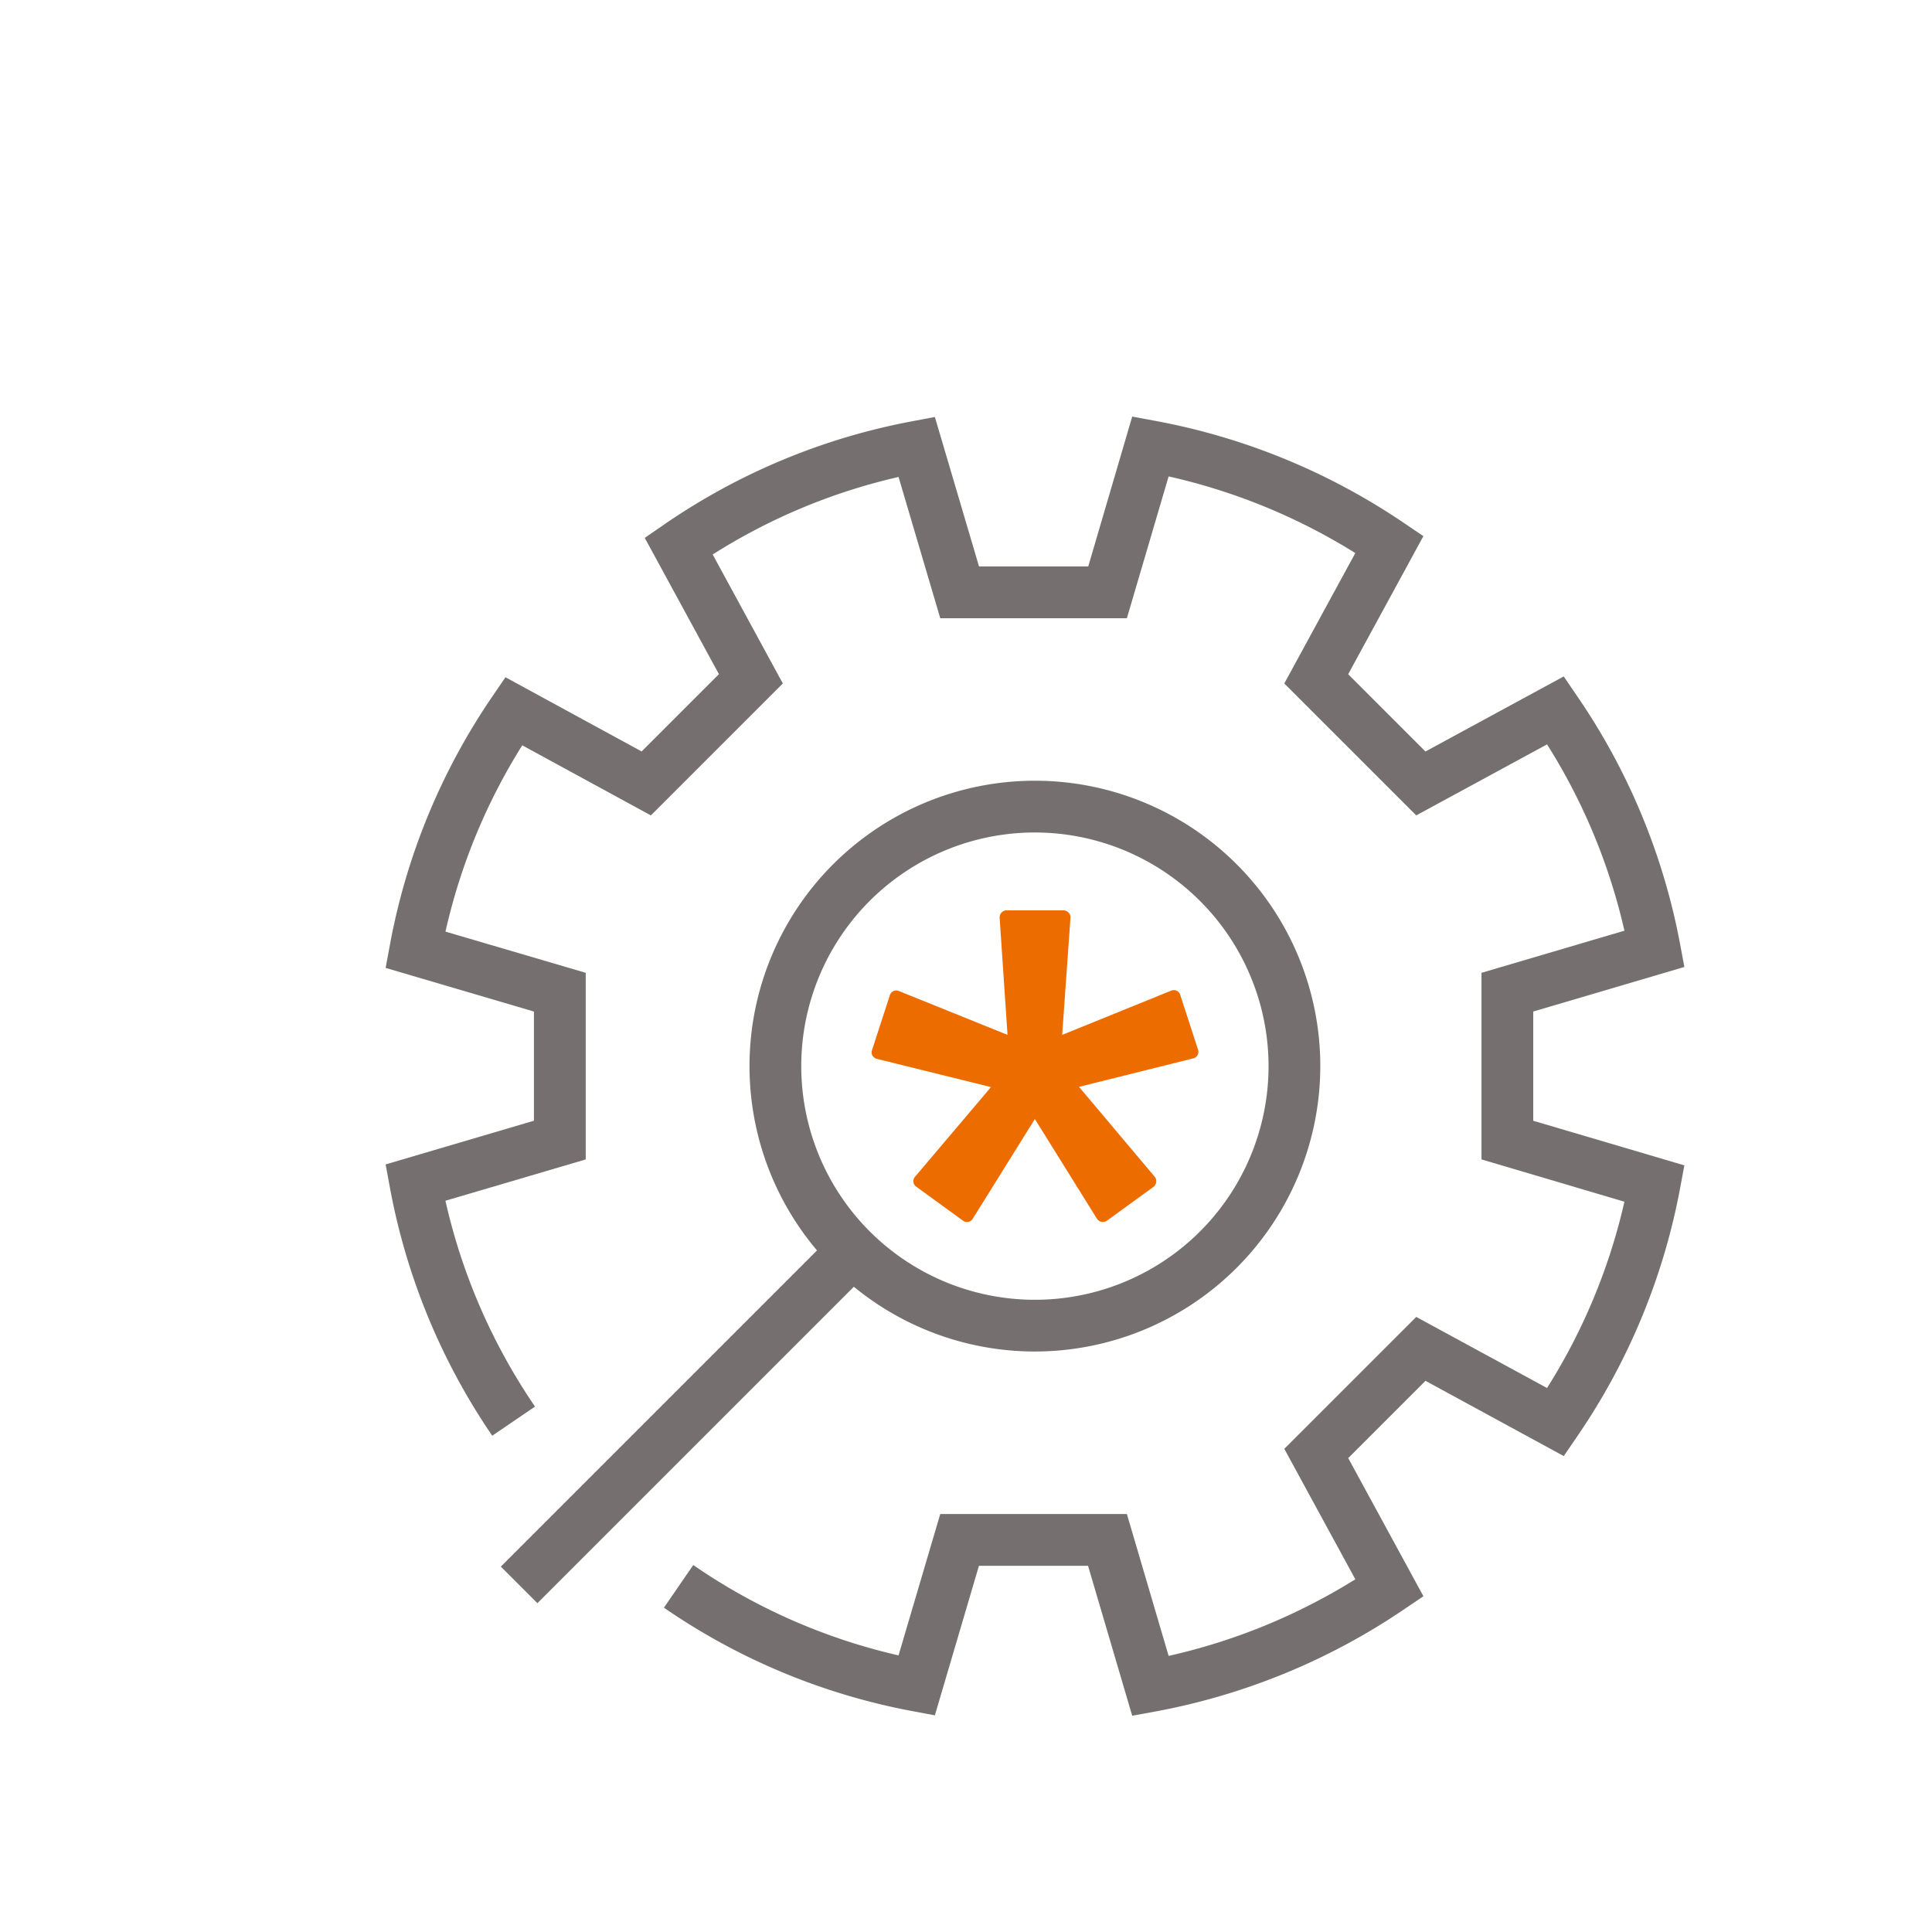 <svg xmlns="http://www.w3.org/2000/svg" xmlns:xlink="http://www.w3.org/1999/xlink" width="140" height="140" viewBox="0 0 140 140">
  <defs>
    <clipPath id="clip-path">
      <rect id="사각형_343" data-name="사각형 343" width="94.112" height="94.142" transform="translate(0 0)" fill="none"/>
    </clipPath>
  </defs>
  <g id="그룹_384" data-name="그룹 384" transform="translate(20928 24027)">
    <g id="그룹_381" data-name="그룹 381" transform="translate(2.944)">
      <path id="패스_216" data-name="패스 216" d="M511.721,9.024l.6-8.478A.512.512,0,0,0,511.813,0h-4.136a.512.512,0,0,0-.488.546l.571,8.478-7.853-3.171a.488.488,0,0,0-.678.312l-1.283,3.946a.488.488,0,0,0,.361.654l8.253,2.044-5.492,6.483a.488.488,0,0,0,.088.741l3.356,2.439a.488.488,0,0,0,.737-.141l4.492-7.209,4.492,7.214a.512.512,0,0,0,.737.146l3.361-2.439a.517.517,0,0,0,.088-.746L512.94,12.79l8.258-2.058a.488.488,0,0,0,.361-.654l-1.278-3.936a.488.488,0,0,0-.678-.317Z" transform="translate(-21365.695 -23961.033)" fill="#ed6c00"/>
      <g id="그룹_163" data-name="그룹 163" transform="translate(-20903 -23996.813)" opacity="0.604">
        <g id="그룹_162" data-name="그룹 162" clip-path="url(#clip-path)">
          <path id="패스_214" data-name="패스 214" d="M47.049,67.749A20.681,20.681,0,1,1,67.73,47.068,20.7,20.7,0,0,1,47.049,67.749m0-37.611A16.931,16.931,0,1,0,63.98,47.068a16.948,16.948,0,0,0-16.931-16.93" fill="#1a1311"/>
          <rect id="사각형_341" data-name="사각형 341" width="34.207" height="3.749" transform="translate(8.348 83.335) rotate(-45)" fill="#1a1311"/>
          <path id="패스_215" data-name="패스 215" d="M54.1,94.142l-3.2-10.867H42.994L39.8,94.113,38.131,93.8a46.86,46.86,0,0,1-17.964-7.489l2.125-3.09a43.121,43.121,0,0,0,14.876,6.548L40.19,79.525H53.714l3.025,10.281a43.629,43.629,0,0,0,13.529-5.552L65.121,74.8l9.561-9.559,9.479,5.152a43.275,43.275,0,0,0,5.607-13.5L79.41,53.829V40.308l10.358-3.054a43.26,43.26,0,0,0-5.607-13.5L74.682,28.9l-9.561-9.56,5.146-9.45A43.613,43.613,0,0,0,56.739,4.336L53.714,14.612H40.19L37.168,4.375A43.052,43.052,0,0,0,23.7,9.994l5.083,9.345L19.221,28.9,9.9,23.821a43.229,43.229,0,0,0-5.563,13.5L14.5,40.307V53.83L4.334,56.824a43.3,43.3,0,0,0,6.492,14.915l-3.1,2.112a46.976,46.976,0,0,1-7.419-18L0,54.191l10.746-3.166V43.113L0,39.952l.309-1.663a46.974,46.974,0,0,1,7.419-18l.955-1.4,9.869,5.376,5.6-5.6L18.777,8.79l1.39-.957A46.86,46.86,0,0,1,38.131.344L39.8.029l3.2,10.833h7.913L54.1,0l1.664.309a47.454,47.454,0,0,1,18.025,7.4l1.411.954-5.45,10.007,5.6,5.6,10.019-5.44.955,1.4A47.063,47.063,0,0,1,93.8,38.216l.312,1.667L83.16,43.112v7.915L94.111,54.26,93.8,55.926a47.068,47.068,0,0,1-7.472,18l-.956,1.4L75.353,69.872l-5.6,5.6,5.45,10.011-1.411.954a47.438,47.438,0,0,1-18.025,7.4Z" fill="#1a1311"/>
        </g>
      </g>
    </g>
    <rect id="사각형_593" data-name="사각형 593" width="140" height="140" transform="translate(-20928 -24027)" fill="none"/>
  </g>
</svg>
